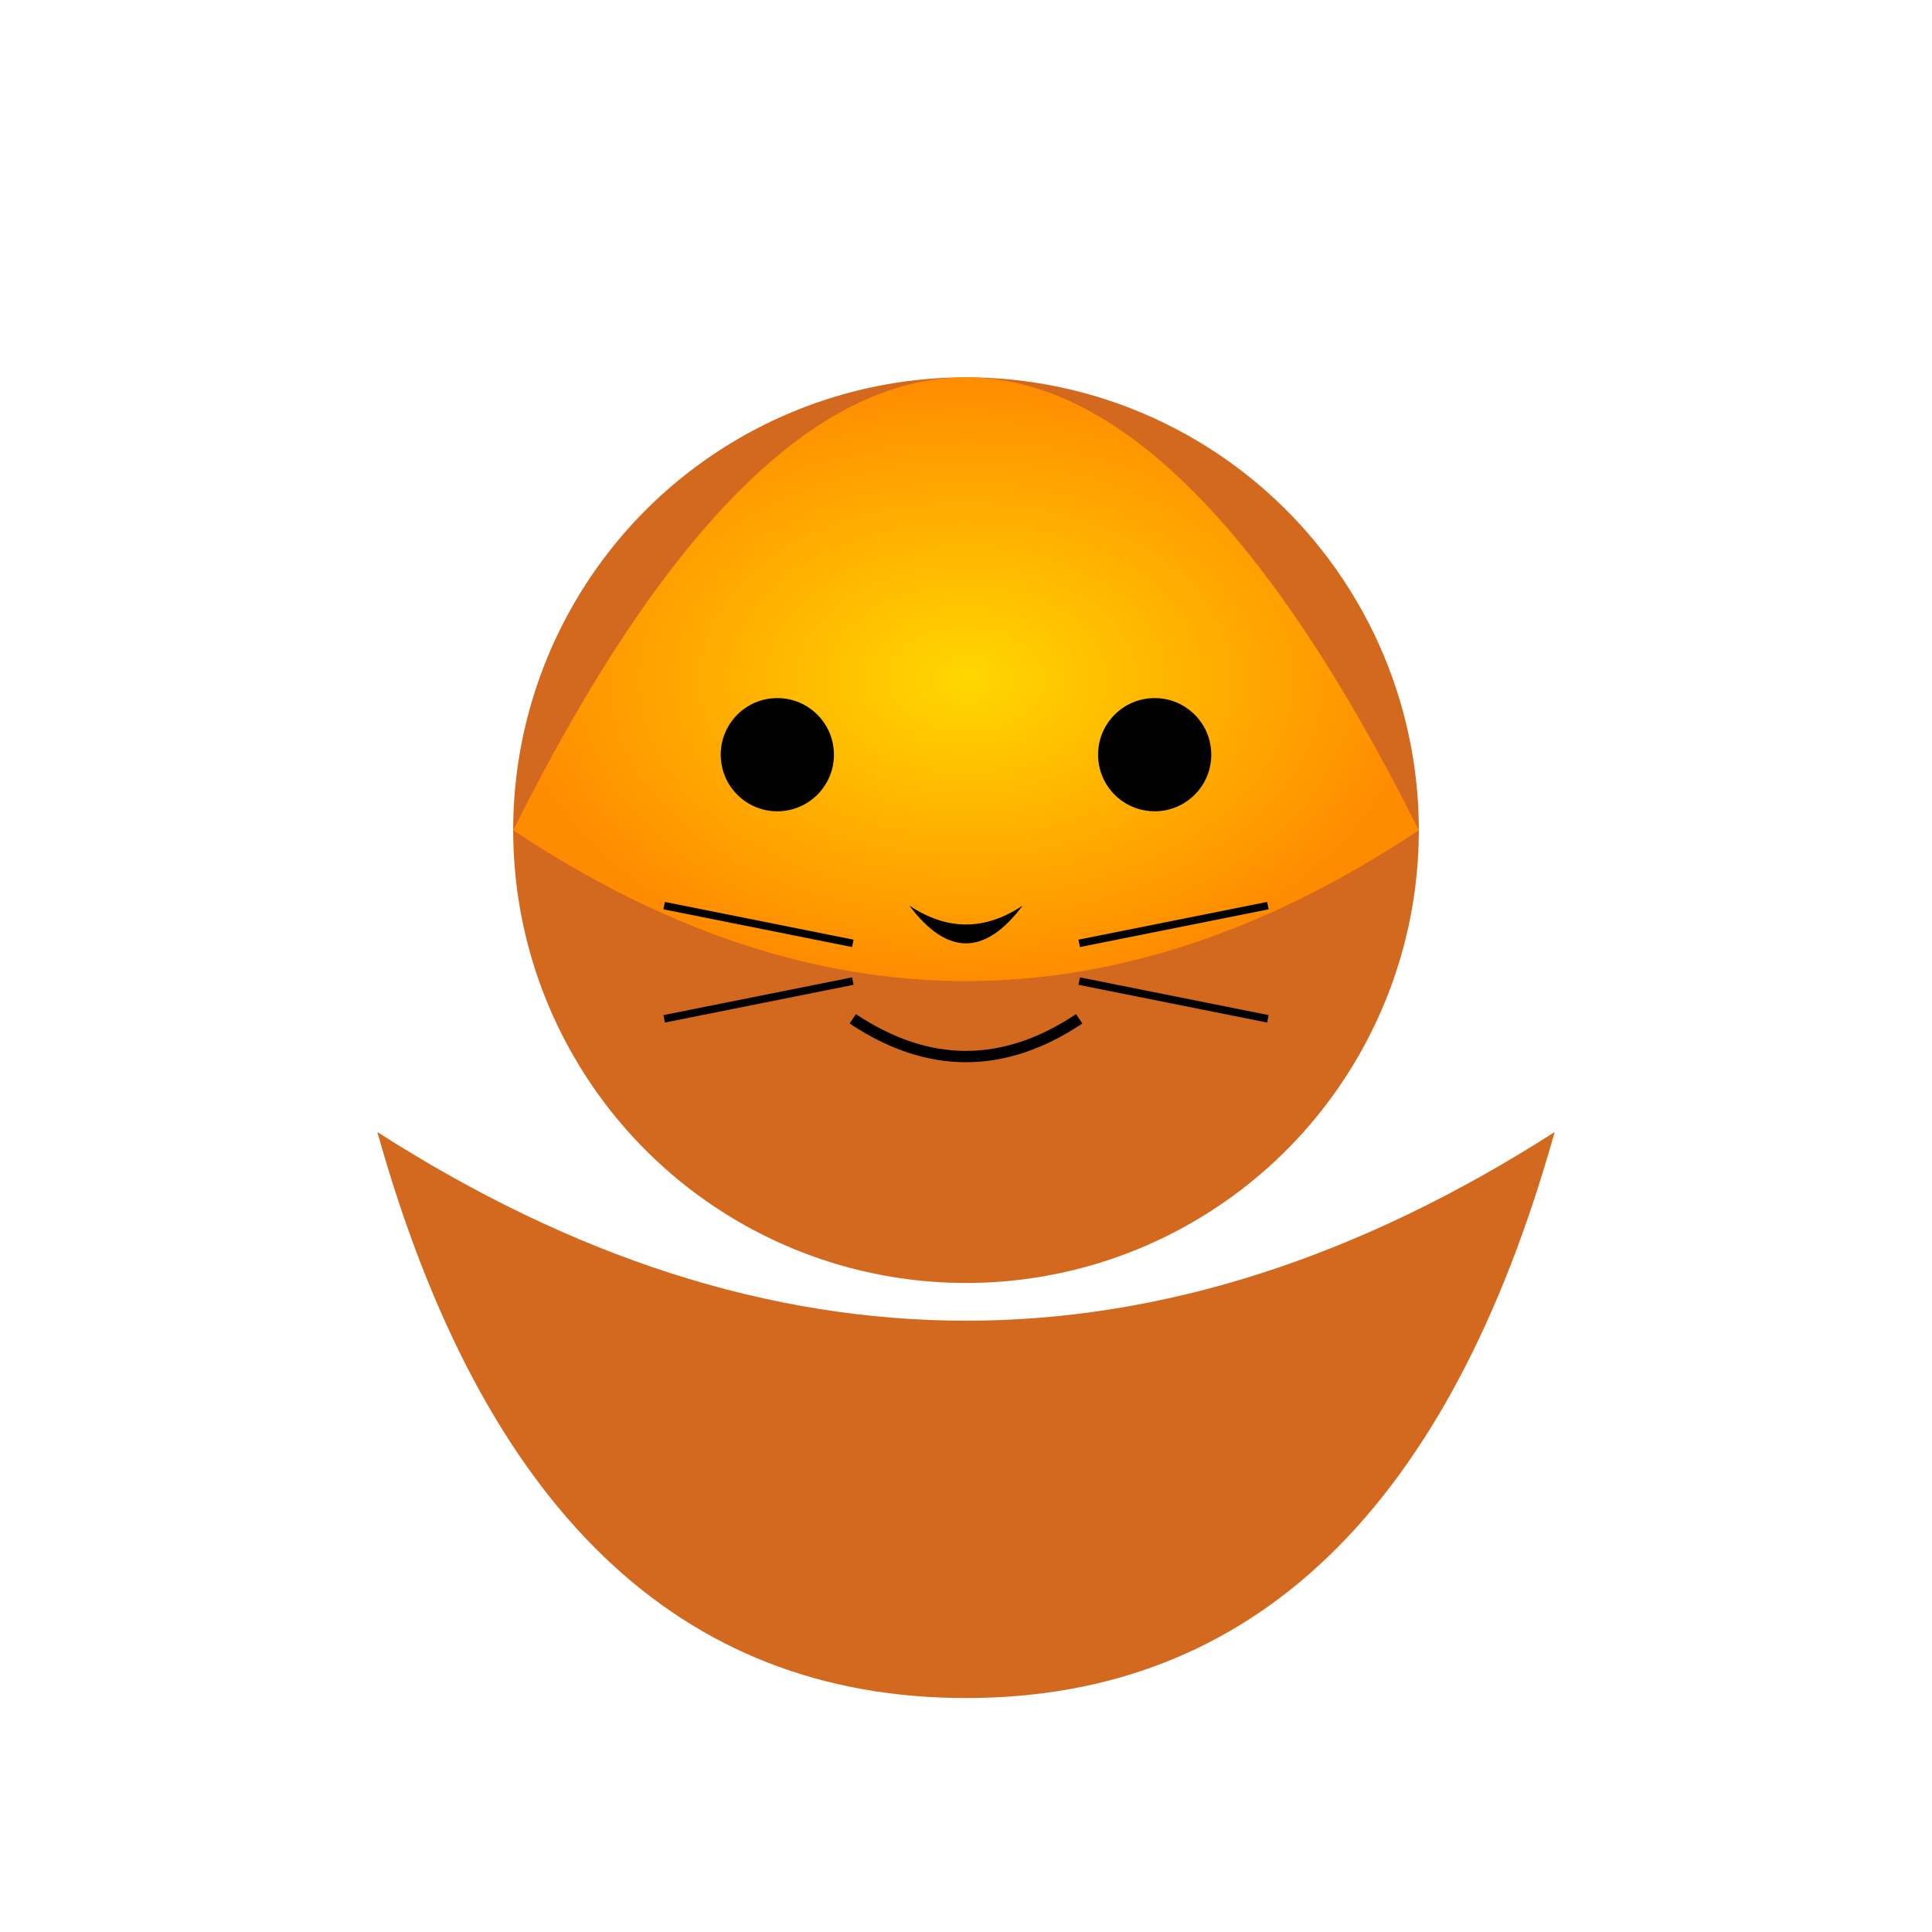 <svg xmlns="http://www.w3.org/2000/svg" viewBox="0 0 512 512">
  <defs>
    <radialGradient id="maneGradient" cx="50%" cy="50%" r="50%" fx="50%" fy="50%">
      <stop offset="0%" style="stop-color:#FFD700"/>
      <stop offset="100%" style="stop-color:#FF8C00"/>
    </radialGradient>
  </defs>
  
  <!-- Body -->
  <path d="M100 300 Q 256 400 412 300 Q 370 450 256 450 Q 142 450 100 300 Z" fill="#D2691E"/>
  
  <!-- Head -->
  <circle cx="256" cy="220" r="120" fill="#D2691E"/>
  
  <!-- Mane -->
  <path d="M136 220 Q 196 100 256 100 Q 316 100 376 220 Q 316 260 256 260 Q 196 260 136 220 Z" fill="url(#maneGradient)"/>
  
  <!-- Eyes -->
  <circle cx="206" cy="200" r="15" fill="#000000"/>
  <circle cx="306" cy="200" r="15" fill="#000000"/>
  
  <!-- Nose -->
  <path d="M241 240 Q 256 250 271 240 Q 256 260 241 240 Z" fill="#000000"/>
  
  <!-- Mouth -->
  <path d="M226 270 Q 256 290 286 270" fill="none" stroke="#000000" stroke-width="3"/>
  
  <!-- Whiskers -->
  <line x1="226" y1="250" x2="176" y2="240" stroke="#000000" stroke-width="2"/>
  <line x1="226" y1="260" x2="176" y2="270" stroke="#000000" stroke-width="2"/>
  <line x1="286" y1="250" x2="336" y2="240" stroke="#000000" stroke-width="2"/>
  <line x1="286" y1="260" x2="336" y2="270" stroke="#000000" stroke-width="2"/>
</svg>